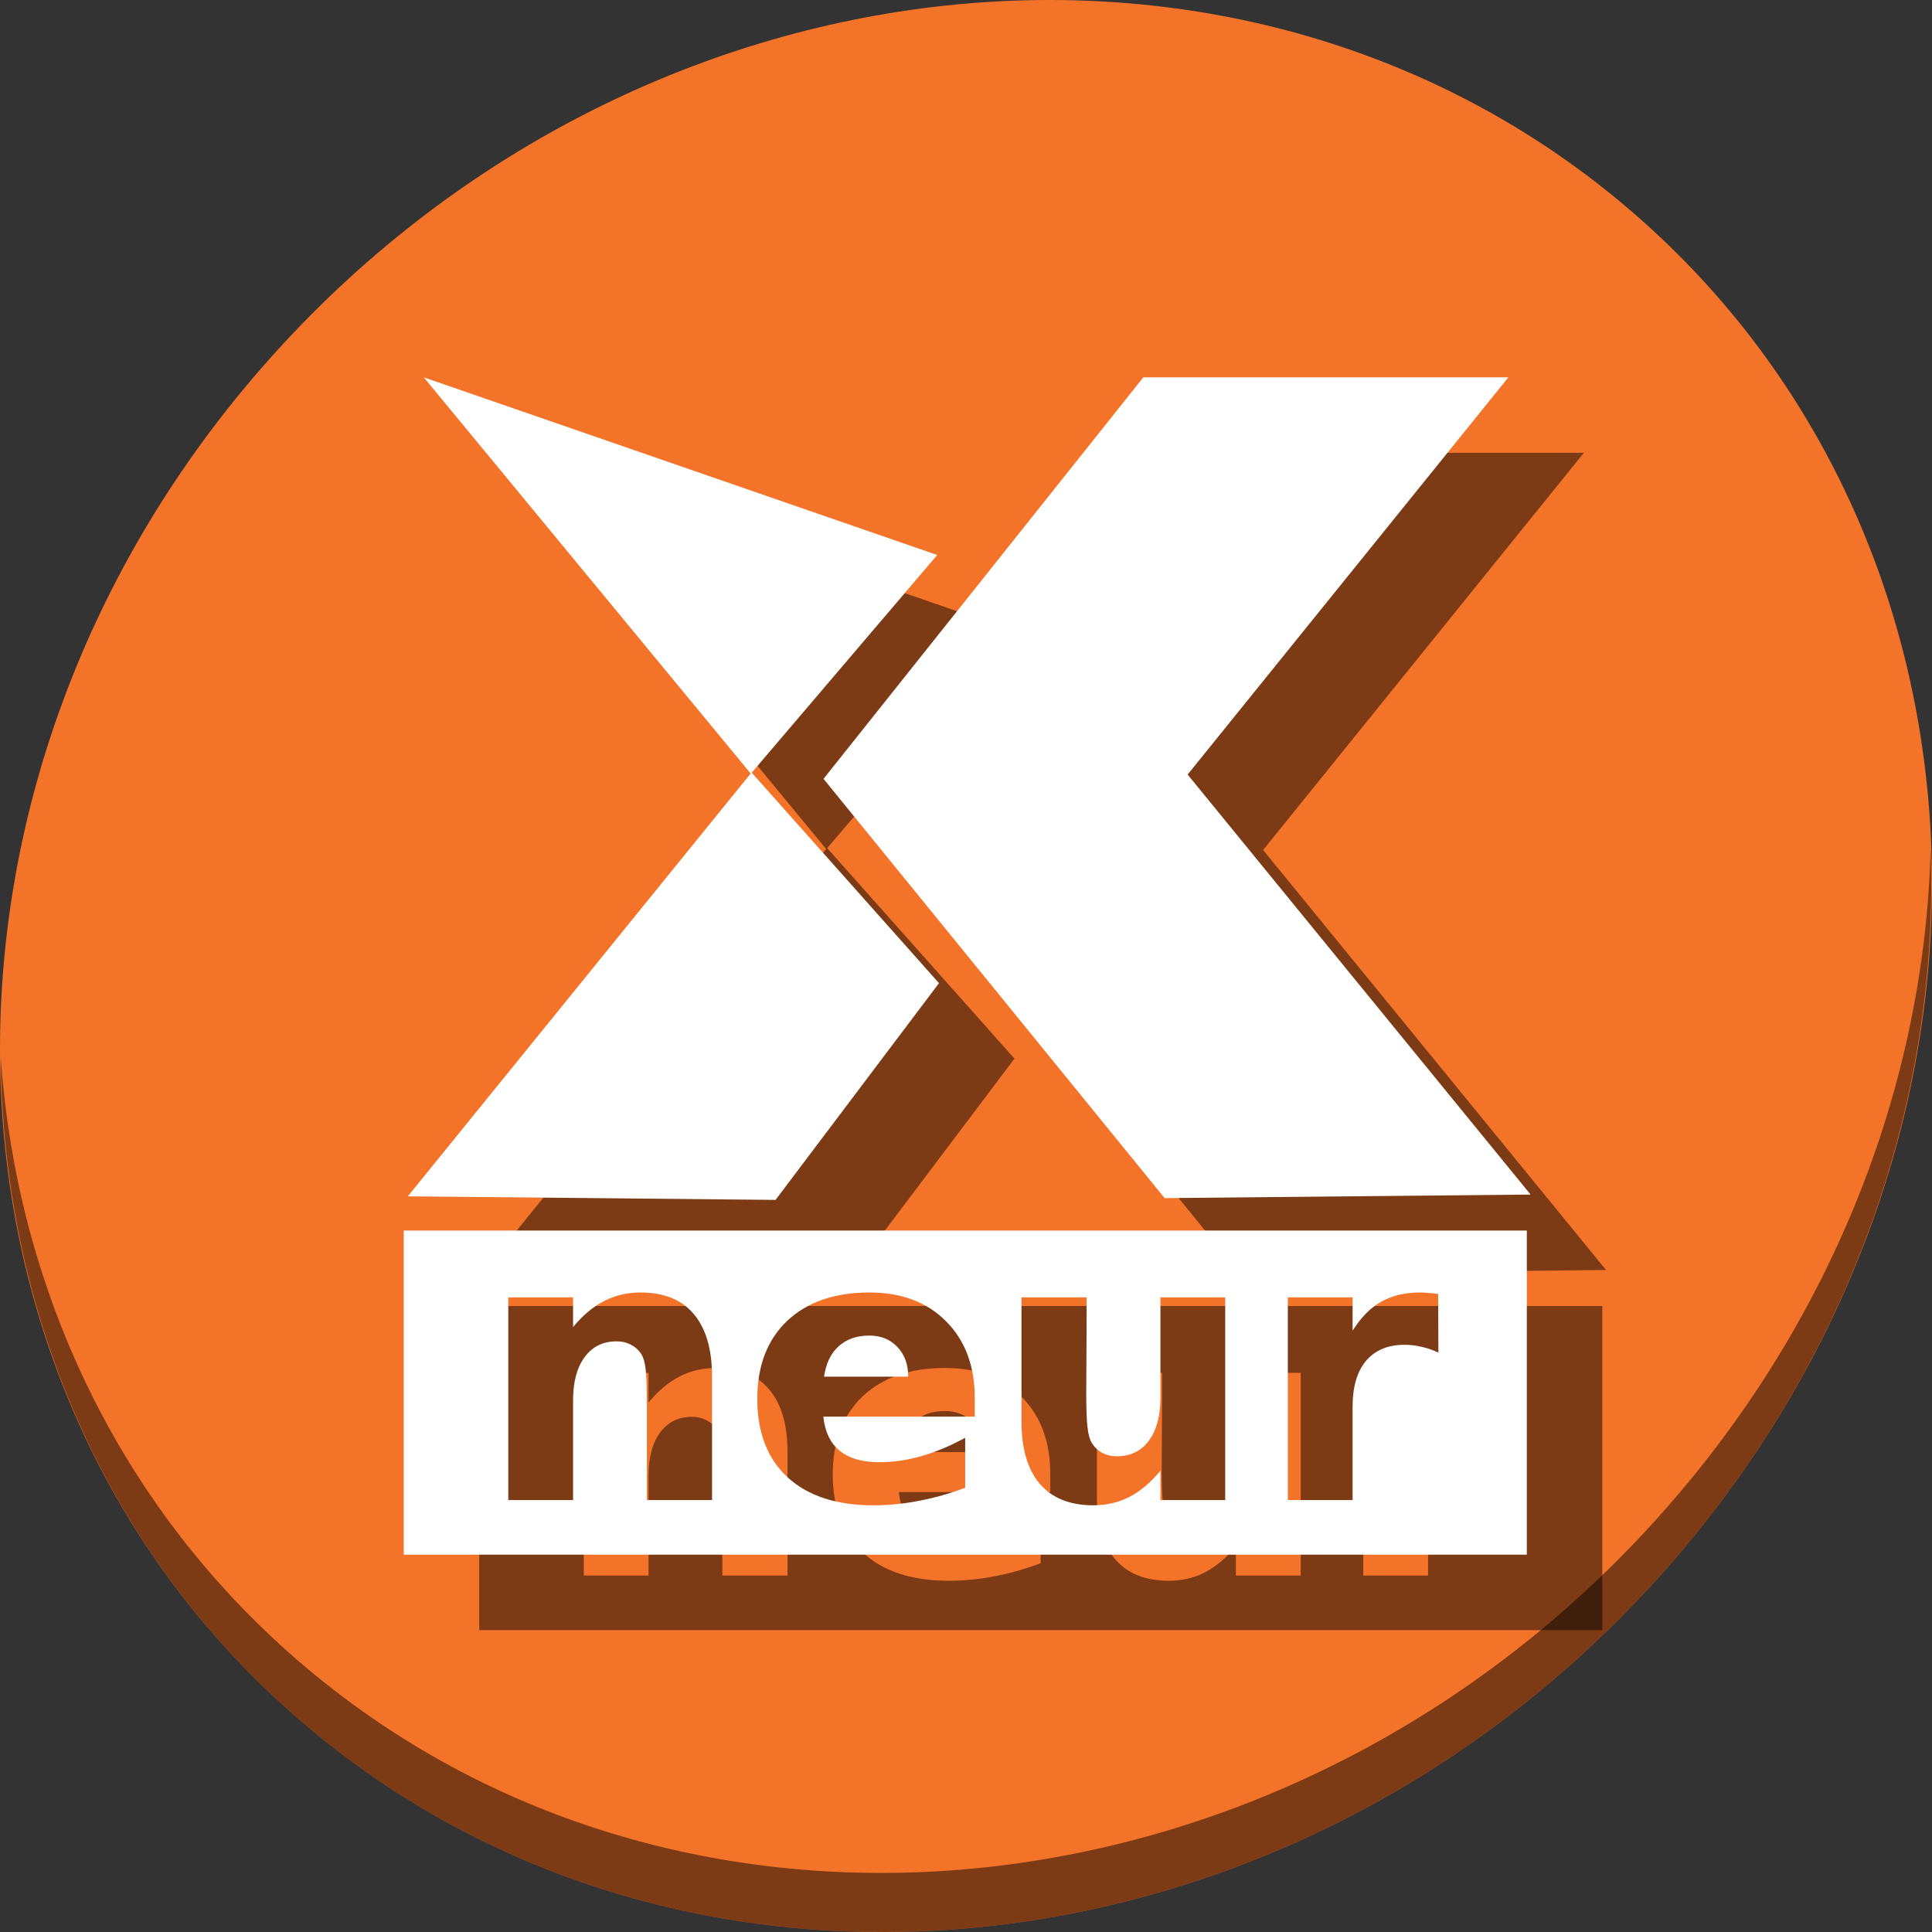 <?xml version="1.0" encoding="UTF-8" standalone="no"?>
<svg
   xmlns:dc="http://purl.org/dc/elements/1.1/"
   xmlns:cc="http://creativecommons.org/ns#"
   xmlns:rdf="http://www.w3.org/1999/02/22-rdf-syntax-ns#"
   xmlns:svg="http://www.w3.org/2000/svg"
   xmlns="http://www.w3.org/2000/svg"
   xmlns:xlink="http://www.w3.org/1999/xlink"
   xmlns:sodipodi="http://sodipodi.sourceforge.net/DTD/sodipodi-0.dtd"
   xmlns:inkscape="http://www.inkscape.org/namespaces/inkscape"
   width="512"
   height="512"
   version="1.1"
   id="svg2"
   inkscape:version="0.92.3 (2405546, 2018-03-11)"
   sodipodi:docname="gxneur.svg"
   viewBox="0 0 512 512">
  <rect x="0" y="0" width="512" height="512" fill="#333333" stroke="none"/>
  <sodipodi:namedview
     pagecolor="#ffffff"
     bordercolor="#666666"
     borderopacity="1"
     objecttolerance="10"
     gridtolerance="10"
     guidetolerance="10"
     inkscape:pageopacity="0"
     inkscape:pageshadow="2"
     inkscape:window-width="1366"
     inkscape:window-height="720"
     id="namedview17"
     showgrid="false"
     inkscape:zoom="0.4609375"
     inkscape:cx="239.17442"
     inkscape:cy="142.97181"
     inkscape:window-x="0"
     inkscape:window-y="23"
     inkscape:window-maximized="1"
     inkscape:current-layer="svg2"
     inkscape:document-units="px" />
  <title
     id="title4">Double Dice Icon</title>
  <desc
     id="desc6">This icon is a part of Clarity icon theme for gtk</desc>
  <defs
     id="defs10">
    <linearGradient
       x1="0"
       y1="128"
       x2="128"
       y2="0"
       id="gradient"
       gradientUnits="userSpaceOnUse">
      <stop
         id="start"
         style="stop-color:#dbdbdb;stop-opacity:1"
         offset="0" />
      <stop
         id="stop"
         style="stop-color:#757575;stop-opacity:1"
         offset="1" />
    </linearGradient>
    <linearGradient
       x1="127.996"
       y1="241.005"
       x2="127.996"
       y2="85.002"
       id="linearGradient3698"
       xlink:href="#linearGradient6204"
       gradientUnits="userSpaceOnUse"
       gradientTransform="matrix(2.047,0,0,2.047,-39.036,-69.894)" />
    <linearGradient
       id="linearGradient6204">
      <stop
         id="stop6206"
         style="stop-color:#e51d00;stop-opacity:1"
         offset="0" />
      <stop
         id="stop6208"
         style="stop-color:#ffb276;stop-opacity:1"
         offset="1" />
    </linearGradient>
  </defs>
  <g
     id="g886">
    <path
       style="fill:#f37329;fill-opacity:1;stroke-width:11.11"
       inkscape:connector-curvature="0"
       d="M 432.913,56.474 C 535.106,145.049 538.74,306.174 441.03,416.373 343.32,526.572 181.28,544.101 79.087,455.526 -23.106,366.951 -26.74,205.826 70.97,95.627 168.68,-14.572 330.72,-32.101 432.913,56.474 Z"
       id="path27" />
    <path
       style="opacity:1;fill:#000000;fill-opacity:0.49;stroke-width:11.11"
       inkscape:connector-curvature="0"
       d="M 511.636,224.904 C 510.084,286.215 486.474,349.058 440.669,400.718 342.959,510.917 180.919,528.446 78.726,439.871 30.827,398.356 4.497,340.923 0.194,280.229 0.799,346.585 27.117,410.482 79.079,455.519 c 102.193,88.575 264.241,71.037 361.943,-39.153 49.705,-56.058 73.005,-125.291 70.613,-191.462 z"
       id="path51" />
    <g
       style="fill:#000000;fill-opacity:0.49"
       transform="translate(20,20)"
       id="g874">
      <path
         inkscape:connector-curvature="0"
         id="path868"
         d="m 112.309,100 86.629,104.99 -90.866,112.052 97.457,0.942 43.314,-57.438 -49.627,-55.782 49.157,-57.683 z"
         style="fill:#000000;fill-opacity:0.49;fill-rule:evenodd;stroke:none;stroke-width:4.91px;stroke-linecap:butt;stroke-linejoin:miter;stroke-opacity:1" />
      <path
         sodipodi:nodetypes="ccccccc"
         inkscape:connector-curvature="0"
         id="path870"
         d="m 302.986,100 -84.745,106.402 90.395,111.111 96.986,-0.942 L 314.736,205.263 399.737,100 Z"
         style="fill:#000000;fill-opacity:0.49;fill-rule:evenodd;stroke:none;stroke-width:4.91px;stroke-linecap:butt;stroke-linejoin:miter;stroke-opacity:1" />
      <path
         inkscape:connector-curvature="0"
         id="path872"
         d="M 107,326.11 V 412 h 297.622 v -85.89 z m 62.757,16.414 c 6.202,0 10.902,1.902 14.099,5.706 3.229,3.804 4.844,9.336 4.844,16.593 v 32.704 H 171.436 v -5.322 -19.71 c -2e-5,-4.636 -0.111,-7.832 -0.335,-9.59 -0.192,-1.758 -0.544,-3.053 -1.056,-3.884 -0.671,-1.119 -1.583,-1.983 -2.733,-2.59 -1.151,-0.639 -2.461,-0.958 -3.931,-0.958 -3.581,0 -6.394,1.391 -8.44,4.172 -2.046,2.749 -3.07,6.57 -3.07,11.461 v 26.422 h -17.167 v -53.708 h 17.167 v 7.864 c 2.59,-3.133 5.34,-5.435 8.249,-6.905 2.909,-1.503 6.121,-2.254 9.637,-2.254 z m 60.711,0 c 8.44,0 15.185,2.541 20.236,7.624 5.083,5.083 7.624,11.877 7.624,20.381 v 4.891 h -40.137 c 0.416,4.028 1.87,7.05 4.364,9.064 2.494,2.014 5.978,3.02 10.454,3.02 3.613,0 7.305,-0.527 11.077,-1.582 3.804,-1.087 7.704,-2.718 11.7,-4.892 v 13.236 c -4.06,1.535 -8.12,2.685 -12.18,3.453 -4.06,0.799 -8.12,1.199 -12.18,1.199 -9.719,0 -17.279,-2.462 -22.681,-7.385 -5.371,-4.955 -8.057,-11.893 -8.057,-20.812 0,-8.759 2.638,-15.649 7.912,-20.669 5.307,-5.019 12.597,-7.529 21.868,-7.529 z m 145.874,0 c 0.575,0 1.2,0.032 1.871,0.096 0.671,0.033 1.647,0.129 2.925,0.288 l 0.049,15.537 h -10e-4 c -1.503,-0.703 -3.005,-1.215 -4.507,-1.534 -1.471,-0.352 -2.957,-0.527 -4.46,-0.527 -4.412,0 -7.817,1.423 -10.215,4.268 -2.366,2.813 -3.549,6.857 -3.549,12.132 v 24.744 h -17.167 v -53.708 h 17.167 v 8.824 c 2.206,-3.517 4.732,-6.075 7.577,-7.673 2.877,-1.63 6.313,-2.446 10.309,-2.446 z m -105.641,1.295 h 17.263 v 5.371 c 0,2.909 -0.016,6.569 -0.049,10.981 -0.033,4.38 -0.05,7.304 -0.05,8.775 0,4.316 0.113,7.434 0.337,9.352 0.224,1.886 0.607,3.26 1.15,4.123 0.703,1.119 1.615,1.983 2.733,2.59 1.151,0.607 2.462,0.911 3.933,0.911 3.581,0 6.394,-1.375 8.44,-4.125 2.046,-2.749 3.069,-6.57 3.069,-11.461 v -26.518 h 17.167 v 53.708 h -17.167 v -7.769 c -2.589,3.133 -5.338,5.451 -8.248,6.954 -2.877,1.471 -6.058,2.206 -9.543,2.206 -6.202,0 -10.934,-1.903 -14.195,-5.708 -3.229,-3.804 -4.844,-9.334 -4.844,-16.591 h 0.003 z m -40.329,10.119 c -3.325,0 -6.026,0.943 -8.104,2.829 -2.078,1.854 -3.372,4.539 -3.884,8.056 h 22.298 c 0,-3.261 -0.959,-5.883 -2.877,-7.865 -1.886,-2.014 -4.363,-3.02 -7.433,-3.02 z"
         style="fill:#000000;fill-opacity:0.49;stroke:none;stroke-width:4.91;stroke-miterlimit:4;stroke-dasharray:none;stroke-opacity:1" />
    </g>
    <g
       id="g866">
      <path
         style="fill:#ffffff;fill-opacity:1;fill-rule:evenodd;stroke:none;stroke-width:4.91px;stroke-linecap:butt;stroke-linejoin:miter;stroke-opacity:1"
         d="m 112.309,100 86.629,104.99 -90.866,112.052 97.457,0.942 43.314,-57.438 -49.627,-55.782 49.157,-57.683 z"
         id="path4153"
         inkscape:connector-curvature="0" />
      <path
         style="fill:#ffffff;fill-opacity:1;fill-rule:evenodd;stroke:none;stroke-width:4.91px;stroke-linecap:butt;stroke-linejoin:miter;stroke-opacity:1"
         d="m 302.986,100 -84.745,106.402 90.395,111.111 96.986,-0.942 L 314.736,205.263 399.737,100 Z"
         id="path4155"
         inkscape:connector-curvature="0"
         sodipodi:nodetypes="ccccccc" />
      <path
         style="fill:#ffffff;fill-opacity:1;stroke:none;stroke-width:4.91;stroke-miterlimit:4;stroke-dasharray:none;stroke-opacity:1"
         d="M 107,326.11 V 412 h 297.622 v -85.89 z m 62.757,16.414 c 6.202,0 10.902,1.902 14.099,5.706 3.229,3.804 4.844,9.336 4.844,16.593 v 32.704 H 171.436 v -5.322 -19.71 c -2e-5,-4.636 -0.111,-7.832 -0.335,-9.59 -0.192,-1.758 -0.544,-3.053 -1.056,-3.884 -0.671,-1.119 -1.583,-1.983 -2.733,-2.59 -1.151,-0.639 -2.461,-0.958 -3.931,-0.958 -3.581,0 -6.394,1.391 -8.44,4.172 -2.046,2.749 -3.07,6.57 -3.07,11.461 v 26.422 h -17.167 v -53.708 h 17.167 v 7.864 c 2.59,-3.133 5.34,-5.435 8.249,-6.905 2.909,-1.503 6.121,-2.254 9.637,-2.254 z m 60.711,0 c 8.44,0 15.185,2.541 20.236,7.624 5.083,5.083 7.624,11.877 7.624,20.381 v 4.891 h -40.137 c 0.416,4.028 1.87,7.05 4.364,9.064 2.494,2.014 5.978,3.02 10.454,3.02 3.613,0 7.305,-0.527 11.077,-1.582 3.804,-1.087 7.704,-2.718 11.7,-4.892 v 13.236 c -4.06,1.535 -8.12,2.685 -12.18,3.453 -4.06,0.799 -8.12,1.199 -12.18,1.199 -9.719,0 -17.279,-2.462 -22.681,-7.385 -5.371,-4.955 -8.057,-11.893 -8.057,-20.812 0,-8.759 2.638,-15.649 7.912,-20.669 5.307,-5.019 12.597,-7.529 21.868,-7.529 z m 145.874,0 c 0.575,0 1.2,0.032 1.871,0.096 0.671,0.033 1.647,0.129 2.925,0.288 l 0.049,15.537 h -10e-4 c -1.503,-0.703 -3.005,-1.215 -4.507,-1.534 -1.471,-0.352 -2.957,-0.527 -4.46,-0.527 -4.412,0 -7.817,1.423 -10.215,4.268 -2.366,2.813 -3.549,6.857 -3.549,12.132 v 24.744 h -17.167 v -53.708 h 17.167 v 8.824 c 2.206,-3.517 4.732,-6.075 7.577,-7.673 2.877,-1.63 6.313,-2.446 10.309,-2.446 z m -105.641,1.295 h 17.263 v 5.371 c 0,2.909 -0.016,6.569 -0.049,10.981 -0.033,4.38 -0.05,7.304 -0.05,8.775 0,4.316 0.113,7.434 0.337,9.352 0.224,1.886 0.607,3.26 1.15,4.123 0.703,1.119 1.615,1.983 2.733,2.59 1.151,0.607 2.462,0.911 3.933,0.911 3.581,0 6.394,-1.375 8.44,-4.125 2.046,-2.749 3.069,-6.57 3.069,-11.461 v -26.518 h 17.167 v 53.708 h -17.167 v -7.769 c -2.589,3.133 -5.338,5.451 -8.248,6.954 -2.877,1.471 -6.058,2.206 -9.543,2.206 -6.202,0 -10.934,-1.903 -14.195,-5.708 -3.229,-3.804 -4.844,-9.334 -4.844,-16.591 h 0.003 z m -40.329,10.119 c -3.325,0 -6.026,0.943 -8.104,2.829 -2.078,1.854 -3.372,4.539 -3.884,8.056 h 22.298 c 0,-3.261 -0.959,-5.883 -2.877,-7.865 -1.886,-2.014 -4.363,-3.02 -7.433,-3.02 z"
         id="rect4157"
         inkscape:connector-curvature="0" />
    </g>
  </g>
</svg>
